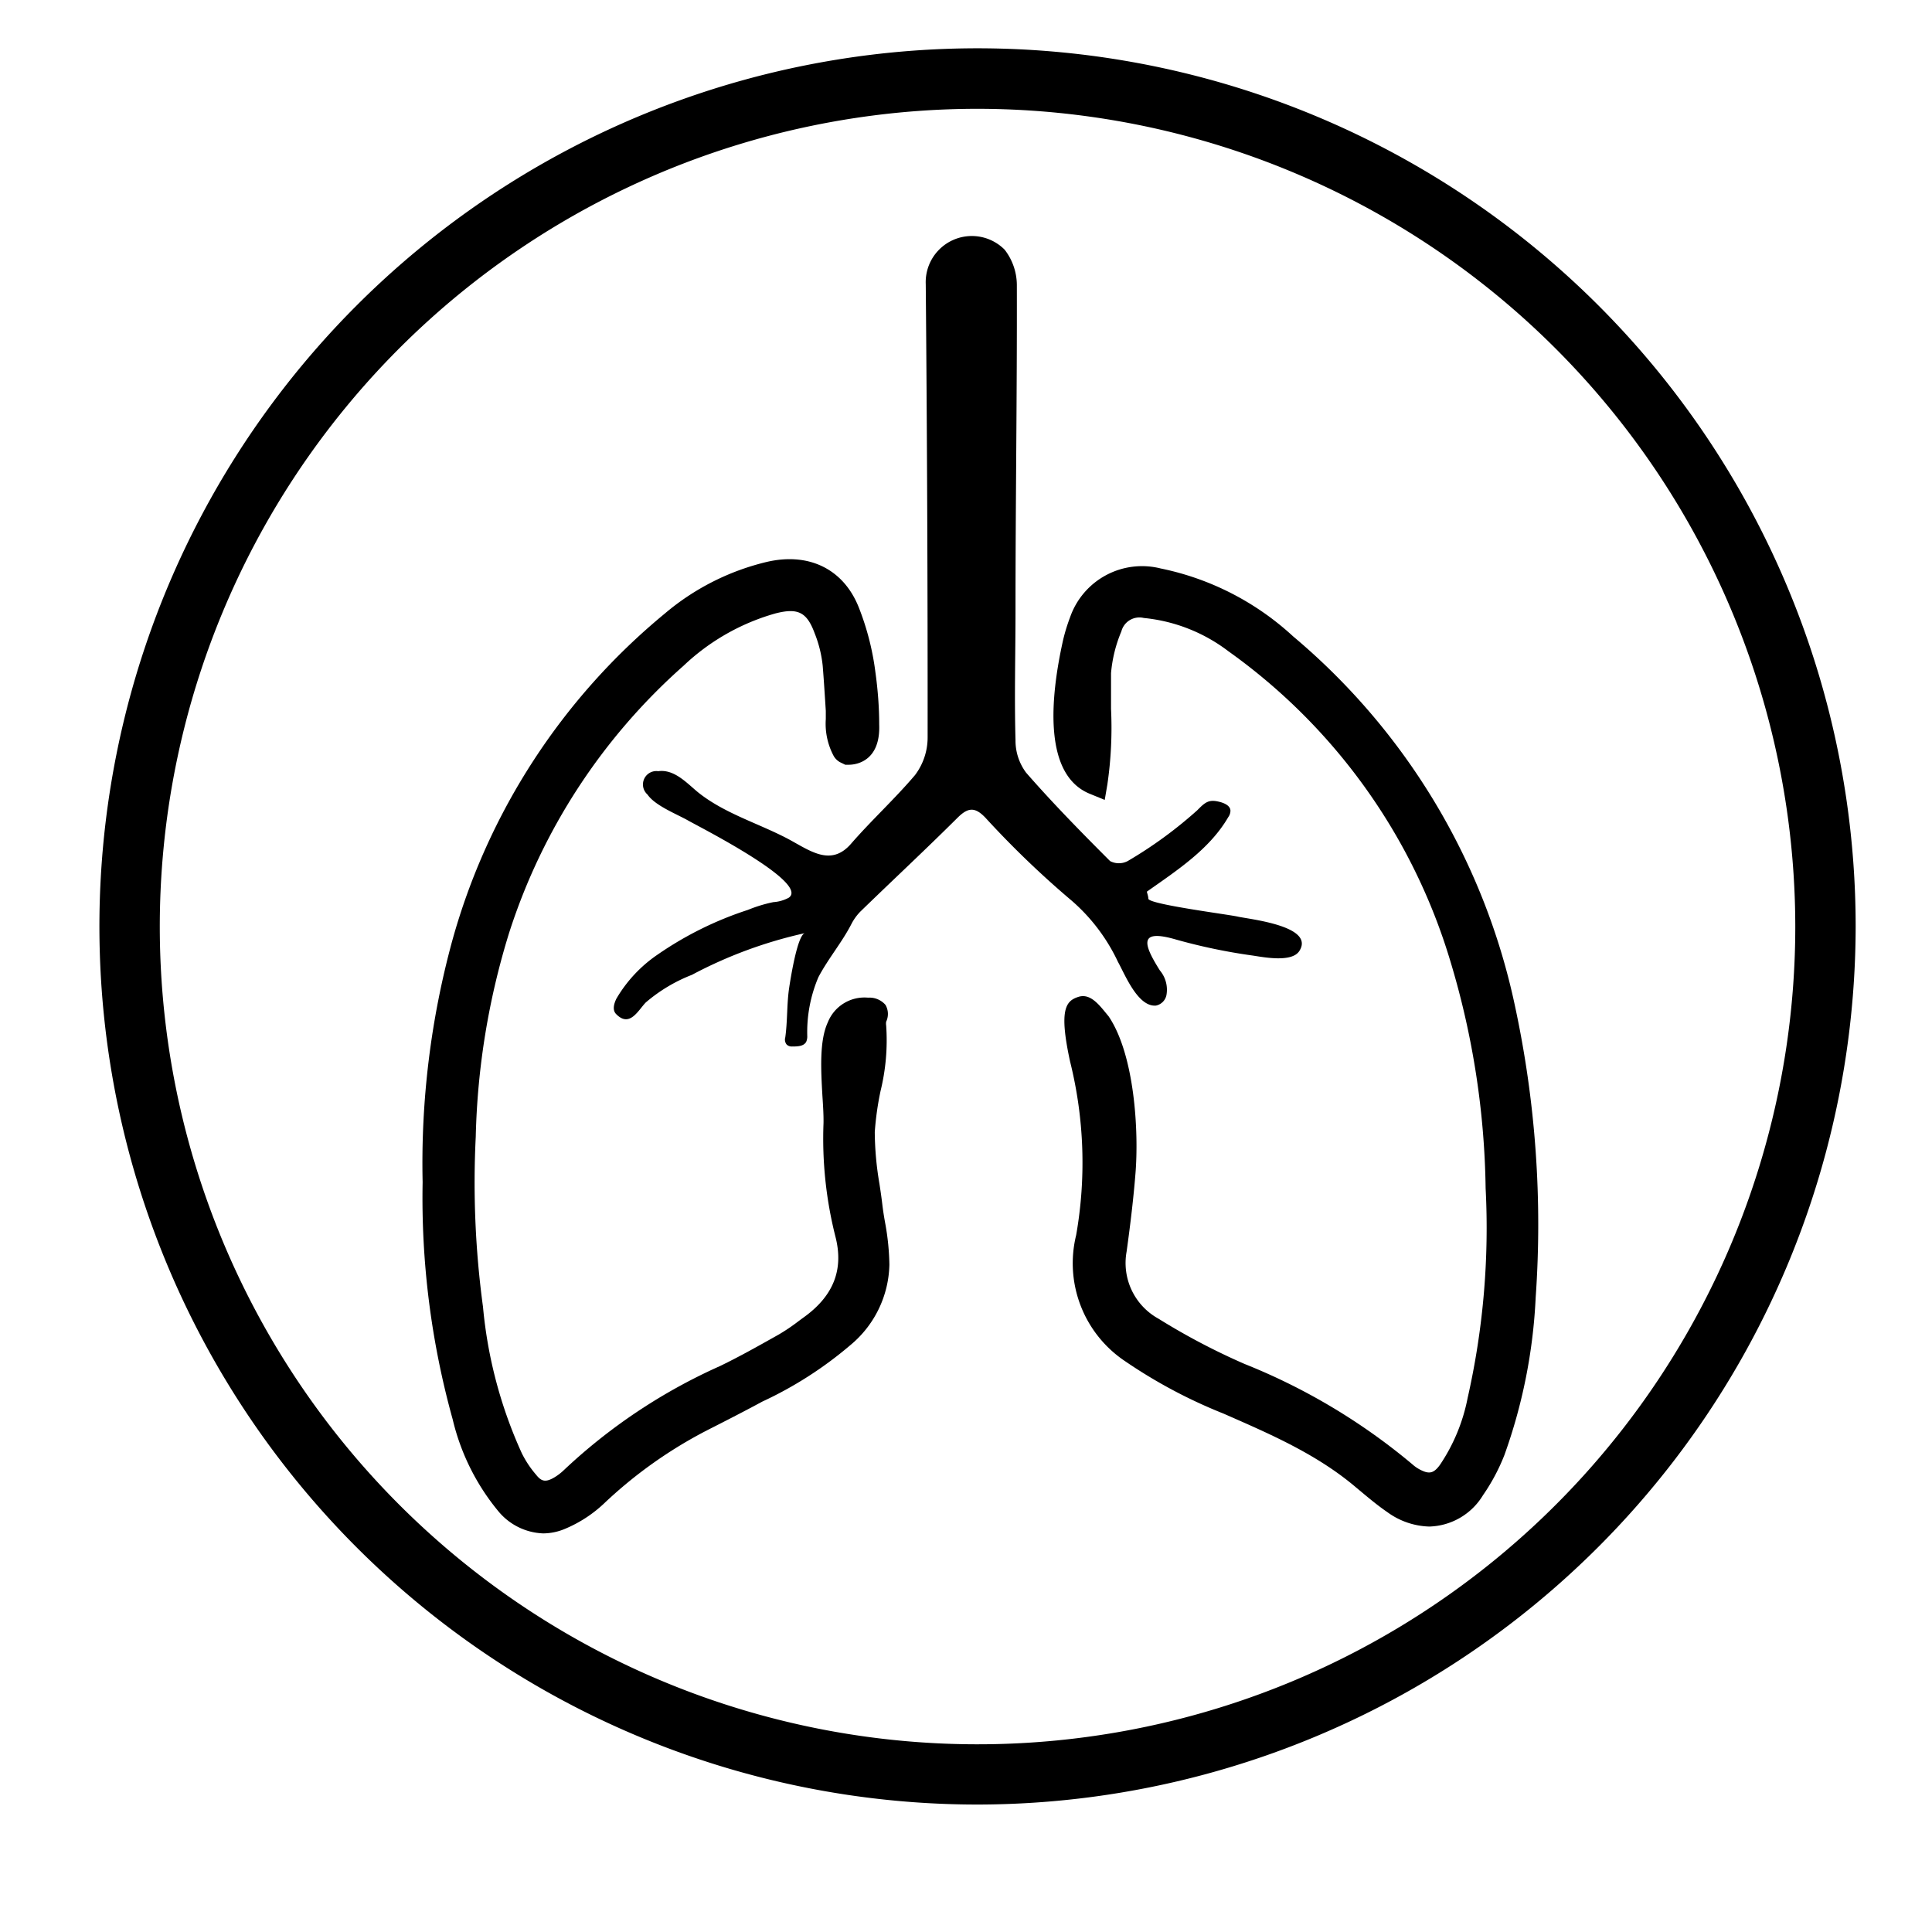 <svg xmlns="http://www.w3.org/2000/svg" viewBox="0 0 144 144">
  <path
    fill="currentColor"
    d="M72.87,134.5a65.45,65.45,0,1,1,65.44-65.44A65.52,65.52,0,0,1,72.87,134.5Zm0-126.39a60.95,60.95,0,1,0,60.94,61A61,61,0,0,0,72.87,8.11Z"
  />
  <path
    fill="currentColor"
    d="M83.33,71.7c.5.89,1.47,3.37,2.83,3.25a1,1,0,0,0,.78-.78,2.24,2.24,0,0,0-.49-1.84c-1.22-1.94-1.63-3.13,1.21-2.3a42.74,42.74,0,0,0,5.7,1.19c.81.12,2.91.54,3.48-.33,1.21-1.87-3.68-2.37-4.58-2.57-.68-.16-6.58-.91-6.67-1.33,0-.18-.07-.35-.11-.53,2.22-1.57,4.68-3.16,6.07-5.56a.83.83,0,0,0,.16-.47c0-.36-.42-.56-.76-.65-.84-.23-1.11,0-1.71.61a31.82,31.82,0,0,1-5.19,3.79,1.41,1.41,0,0,1-1.31,0c-2.14-2.14-4.27-4.31-6.26-6.59a4,4,0,0,1-.79-2.43c-.09-3.22,0-6.45,0-9.67,0-8.08.12-16.16.1-24.24a4.33,4.33,0,0,0-.91-2.64A3.44,3.44,0,0,0,69,21.19q.15,16.89.14,33.78a4.65,4.65,0,0,1-.94,2.8c-1.51,1.78-3.24,3.36-4.77,5.12s-3.11.47-4.78-.41c-2.2-1.14-4.65-1.86-6.59-3.4-.83-.67-1.78-1.77-3-1.6a1,1,0,0,0-.8,1.74c.56.82,2.12,1.43,3,1.92.6.36,9.14,4.65,7.53,5.77a2.79,2.79,0,0,1-1.15.33,10.67,10.67,0,0,0-1.9.58A25.86,25.86,0,0,0,49,71.16a10.2,10.2,0,0,0-3.06,3.28c-.18.37-.32.86,0,1.16,1,1,1.62-.29,2.19-.88a11.88,11.88,0,0,1,3.44-2.06A33.18,33.18,0,0,1,60,69.55c-.58.11-1.11,3.6-1.19,4.14-.17,1.2-.11,2.4-.28,3.63a.58.58,0,0,0,.1.53A.53.53,0,0,0,59,78c.41,0,.9,0,1.09-.35a1,1,0,0,0,.08-.39A10.46,10.46,0,0,1,61,72.83c.74-1.4,1.78-2.62,2.48-4a3.84,3.84,0,0,1,.65-.89c2.41-2.34,4.87-4.63,7.25-7,.78-.77,1.29-.8,2.06,0a70,70,0,0,0,6.46,6.21A13.79,13.79,0,0,1,83.33,71.7Z"
  />
  <path
    fill="currentColor"
    d="M112.9,74.9A49.3,49.3,0,0,0,96.38,47.43a20.64,20.64,0,0,0-9.87-5.06A5.68,5.68,0,0,0,79.76,46a13.78,13.78,0,0,0-.52,1.69c-1,4.47-1.45,10.09,2,11.48l1.1.45.2-1.17a29.31,29.31,0,0,0,.27-5.61c0-.89,0-1.78,0-2.67a10.27,10.27,0,0,1,.77-3.11,1.39,1.39,0,0,1,1.67-1,12.39,12.39,0,0,1,6.32,2.49,43.77,43.77,0,0,1,16.54,23.12,61.33,61.33,0,0,1,2.62,16.9,57.36,57.36,0,0,1-1.34,15.62,13.54,13.54,0,0,1-2.07,5c-.47.64-.81.71-1.53.32a2.68,2.68,0,0,1-.51-.36,46,46,0,0,0-12.52-7.49,49.77,49.77,0,0,1-6.41-3.37,4.74,4.74,0,0,1-2.38-5c.3-2.16.52-4.06.66-5.81.26-3.15-.06-8.86-2-11.73C82,75,81.32,74,80.38,74.3s-1.47.93-.62,4.83a31.17,31.17,0,0,1,.45,12.93,8.78,8.78,0,0,0,3.67,9.41,37.69,37.69,0,0,0,7.31,3.89c3.41,1.5,6.94,3,9.9,5.52l.24.2c.67.56,1.35,1.13,2.08,1.63a5.56,5.56,0,0,0,3.12,1.07,4.83,4.83,0,0,0,4-2.33,14.64,14.64,0,0,0,1.6-3,40.18,40.18,0,0,0,2.33-11.74A77.35,77.35,0,0,0,112.9,74.9Z"
  />
  <path
    fill="currentColor"
    d="M65.77,89.83c-.06-.53-.14-1.06-.22-1.59a23.66,23.66,0,0,1-.35-3.86,22.4,22.4,0,0,1,.43-3.06,15.86,15.86,0,0,0,.42-4.88.89.89,0,0,1,0-.29A1.35,1.35,0,0,0,66,74.9a1.58,1.58,0,0,0-1.3-.54,2.94,2.94,0,0,0-3,1.84c-.64,1.38-.51,3.58-.4,5.51.05.74.09,1.42.08,2a29.79,29.79,0,0,0,.88,8.43c.65,2.48-.13,4.47-2.4,6.08l-.34.25a14,14,0,0,1-1.48,1c-1.44.81-2.89,1.63-4.38,2.35A41.8,41.8,0,0,0,42,109.6a3.93,3.93,0,0,1-.67.51c-.7.42-1,.28-1.38-.2a7.64,7.64,0,0,1-1.06-1.6A33.68,33.68,0,0,1,36,97.41a68.86,68.86,0,0,1-.54-12.69,55.5,55.5,0,0,1,2.49-15.2,44.86,44.86,0,0,1,13-19.9,16.41,16.41,0,0,1,6.85-3.9c1.68-.43,2.34-.09,2.92,1.48a9,9,0,0,1,.6,2.43c.09,1.12.16,2.24.23,3.35,0,.21,0,.41,0,.62a5.09,5.09,0,0,0,.59,2.75,1.24,1.24,0,0,0,.47.46L63,57l.26,0c.72,0,2.37-.39,2.27-3,0-1.27-.1-2.58-.28-3.88A20,20,0,0,0,64,45.25c-1.13-2.82-3.69-4.1-6.84-3.37a18.33,18.33,0,0,0-7.62,3.86A48.31,48.31,0,0,0,33.71,70.11a63,63,0,0,0-2.21,18,61.6,61.6,0,0,0,2.24,17.68,16.81,16.81,0,0,0,3.38,6.82,4.54,4.54,0,0,0,3.37,1.68,4.22,4.22,0,0,0,1.67-.36A9.64,9.64,0,0,0,45,112.08a33.46,33.46,0,0,1,7.81-5.53c1.34-.68,2.67-1.36,4-2.08a28.73,28.73,0,0,0,6.58-4.22,8,8,0,0,0,2.9-6A18.77,18.77,0,0,0,66,91.29C65.91,90.81,65.83,90.32,65.77,89.83Z"
  />
</svg>
